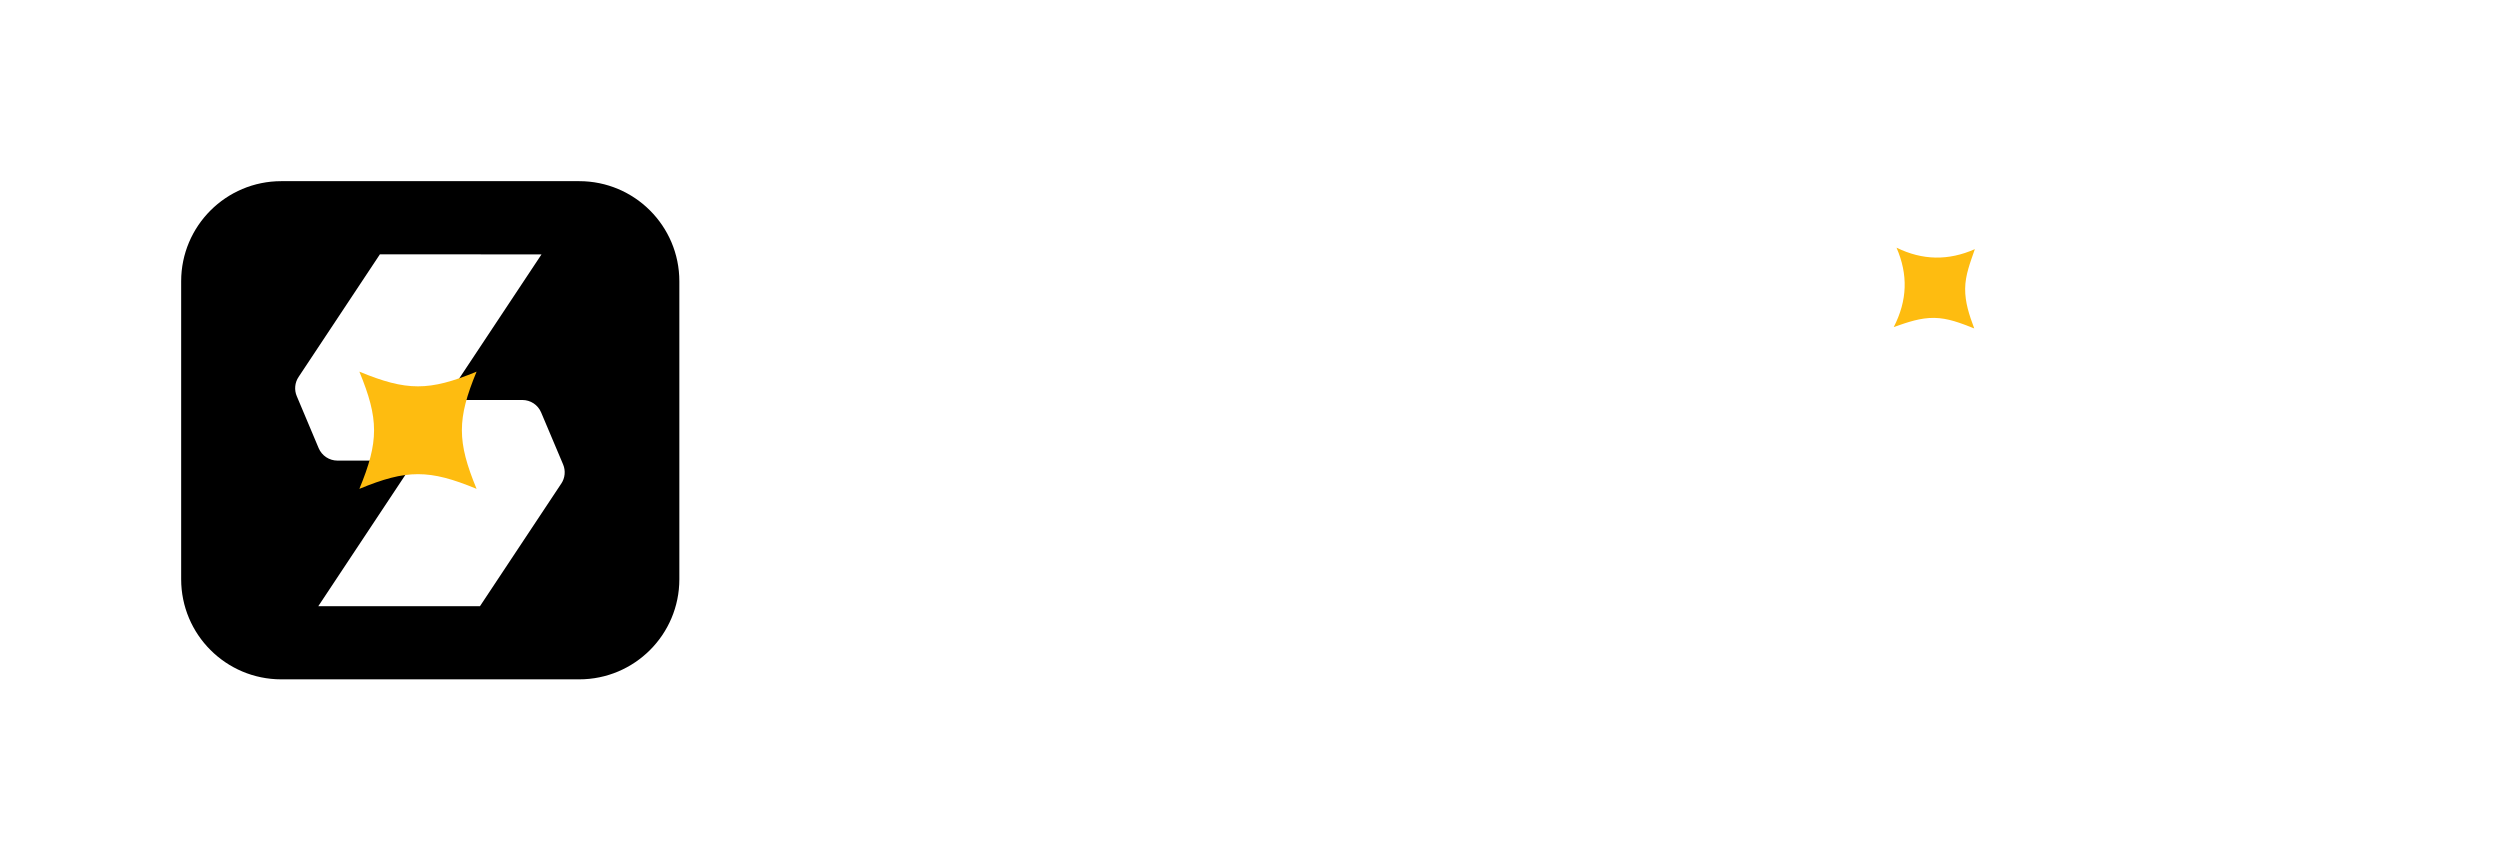 <svg width="276" height="95" viewBox="0 0 276 95" fill="none" xmlns="http://www.w3.org/2000/svg">
<g filter="url(#filter0_d_3994_18730)">
<path d="M20 27.054C20 20.949 24.949 16 31.054 16H63.946C70.051 16 75 20.949 75 27.054V59.946C75 66.051 70.051 71 63.946 71H31.054C24.949 71 20 66.051 20 59.946V27.054Z" fill="black"/>
<path d="M59.783 24.084L45.35 45.845C45.145 46.154 44.867 46.408 44.54 46.583C44.213 46.758 43.848 46.85 43.477 46.85H37.249C36.808 46.849 36.377 46.719 36.009 46.475C35.641 46.231 35.354 45.884 35.181 45.478L32.763 39.735C32.618 39.394 32.56 39.022 32.595 38.653C32.629 38.283 32.755 37.928 32.96 37.62L41.94 24.079L59.783 24.084Z" fill="white"/>
<path d="M61.968 49.383L52.988 62.924H35.139L49.571 41.162C49.776 40.853 50.055 40.6 50.381 40.425C50.708 40.25 51.073 40.158 51.444 40.159H57.672C58.113 40.158 58.544 40.288 58.912 40.532C59.28 40.776 59.567 41.123 59.739 41.529L62.166 47.272C62.31 47.614 62.368 47.986 62.333 48.355C62.299 48.724 62.173 49.079 61.968 49.388" fill="white"/>
<path d="M39.673 49.971C41.838 44.741 41.837 42.264 39.673 37.029C44.903 39.193 47.38 39.193 52.615 37.029C50.451 42.258 50.451 44.736 52.615 49.971C47.385 47.806 44.907 47.806 39.673 49.971Z" fill="#FEBC10"/>
</g>
<g filter="url(#filter1_d_3994_18730)">
<path d="M225.599 23.354C225.812 23.316 226.032 23.36 226.214 23.477C228.83 24.498 231.443 25.524 234.053 26.554C234.716 26.816 234.644 26.692 234.644 27.437C234.644 29.738 234.644 32.034 234.644 34.339C234.644 35.242 234.516 35.174 235.437 35.174C237.373 35.174 239.309 35.174 241.245 35.174C242.07 35.174 242.002 35.222 242.002 34.448C242.002 31.008 242.002 27.568 242.002 24.128C241.967 23.866 241.984 23.599 242.053 23.344C242.268 23.284 242.435 23.414 242.609 23.482C245.224 24.503 247.837 25.528 250.449 26.557C251.134 26.828 251.047 26.704 251.049 27.432C251.049 29.806 251.049 32.18 251.049 34.554C251.049 35.174 251.049 35.179 251.69 35.179C252.806 35.179 253.921 35.191 255.034 35.179C255.404 35.179 255.54 35.275 255.535 35.662C255.518 37.721 255.535 39.775 255.535 41.841C255.535 42.325 255.521 42.344 254.993 42.349C253.856 42.349 252.716 42.349 251.577 42.349C251.073 42.349 251.061 42.349 251.061 42.874C251.061 46.244 251.061 49.609 251.061 52.977C251.068 53.416 251.22 53.841 251.492 54.186C252.474 55.536 253.827 55.988 255.453 55.773C255.591 55.867 255.54 56.015 255.542 56.153C255.542 58.648 255.542 61.148 255.542 63.652C255.542 64.206 255.542 64.238 254.998 64.276C252.661 64.434 250.34 64.356 248.116 63.524C245.252 62.455 243.449 60.408 242.655 57.476C242.317 56.16 242.154 54.805 242.171 53.446V42.973C242.171 42.368 242.171 42.361 241.586 42.361C240.47 42.361 239.355 42.378 238.242 42.378C237.223 42.378 236.205 42.361 235.188 42.361C234.644 42.361 234.637 42.361 234.637 42.927C234.637 46.273 234.637 49.616 234.637 52.957C234.636 53.347 234.753 53.728 234.973 54.051C235.798 55.321 236.996 55.875 238.486 55.838C238.68 55.838 238.873 55.795 239.065 55.773C239.125 55.932 239.144 56.103 239.12 56.271C239.12 58.718 239.12 61.165 239.12 63.611C239.12 64.211 239.12 64.243 238.547 64.279C236.369 64.422 234.191 64.364 232.077 63.657C228.619 62.501 226.678 60.045 226.027 56.516C225.841 55.466 225.752 54.401 225.764 53.334C225.764 49.967 225.764 46.599 225.764 43.232C225.764 43.087 225.764 42.942 225.764 42.797C225.805 42.429 225.621 42.349 225.28 42.354C224.164 42.368 223.051 42.354 221.936 42.354C221.619 42.354 221.304 42.354 220.99 42.354C220.675 42.354 220.617 42.228 220.617 41.959C220.617 39.828 220.617 37.694 220.617 35.563C220.617 35.21 220.789 35.176 221.065 35.179C222.299 35.179 223.535 35.179 224.772 35.179H225.285C225.49 35.179 225.597 35.089 225.592 34.874C225.592 34.704 225.592 34.535 225.592 34.366V23.354H225.599Z" fill="white"/>
<path d="M171.545 35.254C170.853 37.726 170.178 40.145 169.505 42.55C169.667 42.76 169.875 42.661 170.057 42.69C170.437 42.748 170.608 42.581 170.705 42.206C171.031 40.889 171.539 39.623 172.215 38.447C173.222 36.717 174.564 35.377 176.519 34.75C177.861 34.302 179.302 34.243 180.676 34.579C182.89 35.128 184.337 36.56 185.179 38.645C185.6 39.782 185.838 40.978 185.883 42.189C185.898 42.417 185.811 42.697 186.213 42.693C186.885 42.693 187.009 42.707 187.093 42.322C187.293 41.449 187.586 40.6 187.967 39.79C189.223 37.085 191.19 35.215 194.178 34.591C195.844 34.229 197.575 34.297 199.208 34.787C201.628 35.513 203.201 37.162 204.108 39.48C204.8 41.243 205.013 43.092 205.016 44.967C205.027 50.95 205.027 56.933 205.016 62.914C205.016 63.541 205.016 63.546 204.382 63.546C201.812 63.546 199.243 63.546 196.675 63.546C196.051 63.546 196.046 63.546 196.046 62.912C196.046 57.827 196.046 52.74 196.046 47.652C196.046 46.998 196.007 46.344 195.93 45.695C195.625 43.155 193.655 41.926 191.212 42.741C190.026 43.135 189.276 43.951 188.792 45.088C188.391 46.129 188.205 47.241 188.247 48.356C188.247 52.936 188.247 57.514 188.247 62.09C188.247 62.431 188.231 62.769 188.247 63.108C188.264 63.447 188.105 63.553 187.764 63.553C185.097 63.544 182.431 63.544 179.764 63.553C179.457 63.553 179.312 63.464 179.341 63.139C179.349 62.97 179.349 62.801 179.341 62.632C179.341 57.546 179.341 52.46 179.341 47.371C179.345 46.766 179.296 46.161 179.193 45.564C178.905 43.902 177.983 42.886 176.532 42.581C175.782 42.43 175.005 42.501 174.295 42.786C173.585 43.07 172.974 43.556 172.537 44.183C171.99 45.047 171.675 46.038 171.62 47.059C171.576 47.589 171.569 48.124 171.566 48.656C171.566 53.355 171.566 58.054 171.566 62.752C171.566 63.648 171.617 63.539 170.797 63.541C168.3 63.541 165.804 63.541 163.308 63.541C162.679 63.541 162.674 63.541 162.672 62.91V35.815C162.672 35.215 162.672 35.2 163.173 35.2C165.863 35.2 168.554 35.2 171.245 35.2C171.344 35.212 171.443 35.232 171.54 35.258" fill="white"/>
<path d="M91.909 50.495C93.24 50.495 94.571 50.495 95.906 50.495C96.391 50.495 96.49 50.422 96.495 51.034C96.491 51.687 96.572 52.337 96.737 52.969C97.179 54.639 98.188 55.79 99.843 56.339C101.625 56.95 103.566 56.911 105.321 56.228C107.349 55.456 108.278 53.763 107.983 51.61C107.838 50.596 107.284 49.88 106.478 49.316C105.505 48.673 104.412 48.236 103.265 48.029C101.3 47.616 99.321 47.262 97.356 46.839C95.739 46.506 94.186 45.913 92.759 45.085C89.891 43.392 88.297 40.852 87.74 37.629C87.446 35.954 87.464 34.239 87.793 32.571C88.611 28.417 91.096 25.608 94.905 23.896C96.776 23.086 98.775 22.613 100.811 22.5C103.686 22.294 106.531 22.5 109.28 23.438C114.272 25.156 117.055 28.644 117.628 33.904C117.699 34.554 117.731 35.207 117.724 35.861C117.724 36.478 117.724 36.483 117.069 36.483H109.084C109.011 36.483 108.936 36.483 108.864 36.483C108.544 36.519 108.448 36.369 108.443 36.062C108.445 35.601 108.414 35.141 108.351 34.685C108.014 32.537 106.838 31.112 104.702 30.551C103.102 30.112 101.408 30.169 99.841 30.713C98.22 31.274 97.194 32.392 96.954 34.121C96.739 35.682 97.271 36.93 98.648 37.767C99.547 38.29 100.529 38.656 101.552 38.849C103.487 39.26 105.445 39.62 107.388 40.034C109.097 40.377 110.734 41.013 112.227 41.914C115.162 43.718 116.824 46.341 117.255 49.752C117.511 51.654 117.403 53.587 116.936 55.449C116.169 58.444 114.368 60.667 111.755 62.266C109.79 63.432 107.596 64.161 105.324 64.402C102.605 64.766 99.842 64.635 97.17 64.015C94.992 63.498 92.996 62.605 91.297 61.124C89.035 59.15 87.864 56.61 87.438 53.681C87.319 52.792 87.271 51.896 87.295 51C87.295 50.516 87.309 50.495 87.83 50.492C89.187 50.492 90.545 50.492 91.902 50.492" fill="white"/>
<path d="M150.077 63.478L152.061 56.16C151.988 56.097 151.957 56.046 151.923 56.044C151.033 55.976 151.028 55.974 150.774 56.801C150.41 58.032 149.889 59.211 149.223 60.309C147.602 62.9 145.211 64.151 142.206 64.305C140.848 64.404 139.484 64.259 138.177 63.877C136.621 63.412 135.253 62.462 134.275 61.166C133.297 59.87 132.758 58.294 132.738 56.67C132.738 56.259 132.738 55.846 132.755 55.437C132.972 52.534 134.381 50.424 136.912 49.038C138.41 48.229 140.056 47.729 141.751 47.567C144.258 47.306 146.764 47.098 149.274 46.873C149.823 46.822 149.837 46.832 149.83 46.3C149.858 45.696 149.838 45.09 149.77 44.49C149.501 42.867 148.545 41.901 146.968 41.538C145.975 41.296 144.937 41.305 143.948 41.565C142.407 41.979 141.528 42.99 141.243 44.546C141.085 45.436 141.09 45.438 140.207 45.438H132.791C132.14 45.438 132.145 45.438 132.188 44.802C132.389 41.783 133.541 39.238 135.891 37.271C137.364 36.076 139.109 35.261 140.972 34.898C144.56 34.124 148.139 34.141 151.671 35.198C156.095 36.524 158.642 39.835 158.708 44.582C158.795 50.707 158.734 56.835 158.734 62.968C158.734 63.536 158.734 63.551 158.275 63.553C155.632 63.553 152.991 63.553 150.35 63.553C150.257 63.539 150.165 63.519 150.074 63.49M144.671 58.214C145.647 58.244 146.603 57.934 147.377 57.338C149.019 56.058 149.624 54.261 149.828 52.277C149.859 51.975 149.724 51.905 149.445 51.939C147.887 52.127 146.324 52.26 144.78 52.556C144.011 52.682 143.296 53.034 142.726 53.567C141.872 54.397 141.732 55.417 142.019 56.511C142.278 57.478 143.016 57.962 143.955 58.154C144.196 58.188 144.438 58.209 144.681 58.214" fill="white"/>
<path d="M120.651 43.43V24.398C120.661 24.253 120.661 24.108 120.651 23.963C120.605 23.566 120.794 23.479 121.157 23.479C123.799 23.492 126.44 23.492 129.079 23.479C129.483 23.479 129.587 23.639 129.563 23.992C129.548 24.137 129.563 24.285 129.563 24.428V62.568C129.563 62.714 129.563 62.859 129.563 63.004C129.563 63.543 129.563 63.553 128.992 63.553C126.45 63.553 123.907 63.553 121.363 63.553C120.637 63.553 120.671 63.609 120.671 62.827V43.43" fill="white"/>
<path d="M208.901 49.338V36.047C208.901 35.878 208.901 35.708 208.901 35.539C208.881 35.297 208.983 35.181 209.232 35.193C209.377 35.193 209.523 35.193 209.668 35.193C212.113 35.193 214.559 35.193 217.007 35.193C217.921 35.193 217.788 35.113 217.788 35.953C217.788 43.049 217.788 50.145 217.788 57.241C217.788 59.153 217.788 61.065 217.788 62.977C217.788 63.541 217.788 63.551 217.241 63.553C214.649 63.553 212.057 63.553 209.465 63.553C208.906 63.553 208.901 63.553 208.901 62.929C208.901 59.219 208.901 55.515 208.901 51.815V49.338Z" fill="white"/>
<path d="M209.378 23.344C212.255 24.752 215.102 24.796 218.025 23.506C217.525 24.958 216.968 26.337 216.953 27.861C216.939 29.385 217.391 30.749 217.958 32.261C216.441 31.659 215.054 31.114 213.53 31.095C212.005 31.076 210.648 31.557 209.07 32.106C210.59 29.143 210.655 26.3 209.378 23.349" fill="#FEBC10"/>
</g>
<defs>
<filter id="filter0_d_3994_18730" x="0" y="0" width="95" height="95" filterUnits="userSpaceOnUse" color-interpolation-filters="sRGB">
<feFlood flood-opacity="0" result="BackgroundImageFix"/>
<feColorMatrix in="SourceAlpha" type="matrix" values="0 0 0 0 0 0 0 0 0 0 0 0 0 0 0 0 0 0 127 0" result="hardAlpha"/>
<feOffset dy="4"/>
<feGaussianBlur stdDeviation="10"/>
<feComposite in2="hardAlpha" operator="out"/>
<feColorMatrix type="matrix" values="0 0 0 0 0 0 0 0 0 0 0 0 0 0 0 0 0 0 0.16 0"/>
<feBlend mode="normal" in2="BackgroundImageFix" result="effect1_dropShadow_3994_18730"/>
<feBlend mode="normal" in="SourceGraphic" in2="effect1_dropShadow_3994_18730" result="shape"/>
</filter>
<filter id="filter1_d_3994_18730" x="67.289" y="6.427" width="208.262" height="82.177" filterUnits="userSpaceOnUse" color-interpolation-filters="sRGB">
<feFlood flood-opacity="0" result="BackgroundImageFix"/>
<feColorMatrix in="SourceAlpha" type="matrix" values="0 0 0 0 0 0 0 0 0 0 0 0 0 0 0 0 0 0 127 0" result="hardAlpha"/>
<feOffset dy="4"/>
<feGaussianBlur stdDeviation="10"/>
<feComposite in2="hardAlpha" operator="out"/>
<feColorMatrix type="matrix" values="0 0 0 0 0 0 0 0 0 0 0 0 0 0 0 0 0 0 0.16 0"/>
<feBlend mode="normal" in2="BackgroundImageFix" result="effect1_dropShadow_3994_18730"/>
<feBlend mode="normal" in="SourceGraphic" in2="effect1_dropShadow_3994_18730" result="shape"/>
</filter>
</defs>
</svg>
